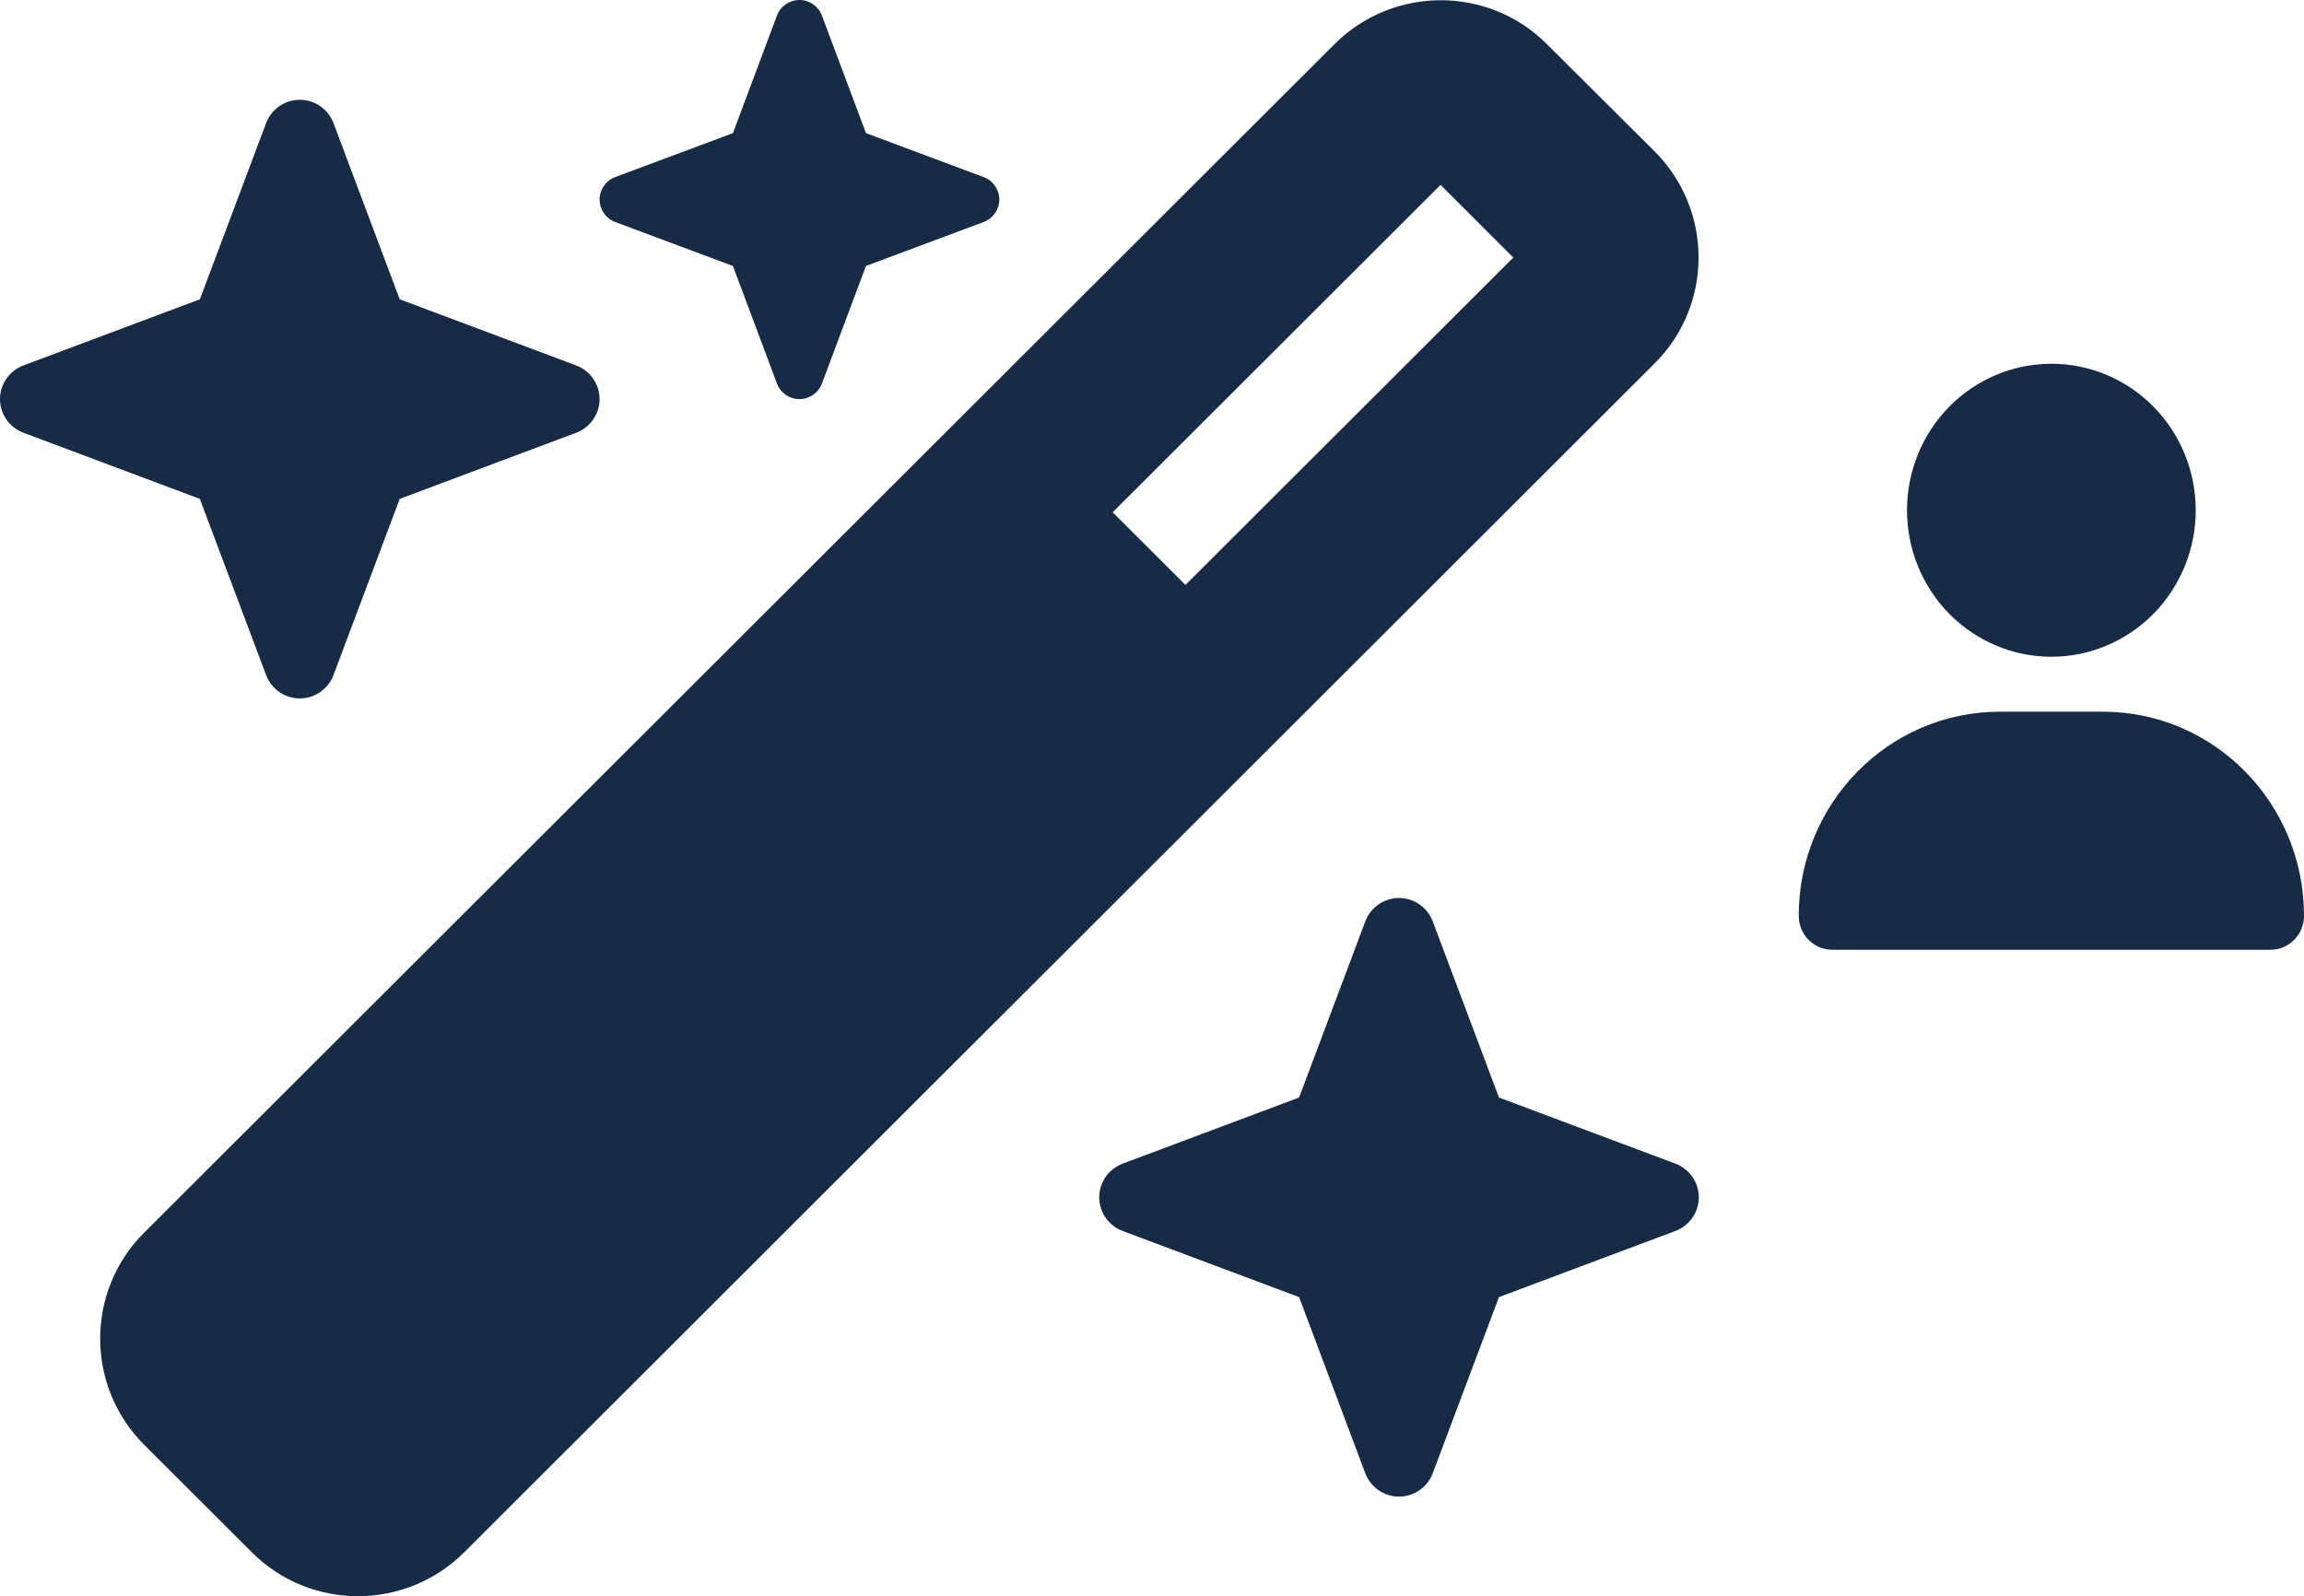 <svg width="114" height="79" viewBox="0 0 114 79" fill="none" xmlns="http://www.w3.org/2000/svg">
<path d="M36.264 6.588L30.439 8.764C29.976 8.934 29.667 9.381 29.667 9.875C29.667 10.369 29.976 10.816 30.439 10.986L36.264 13.162L38.443 18.979C38.613 19.441 39.061 19.75 39.556 19.75C40.05 19.75 40.498 19.441 40.668 18.979L42.847 13.162L48.672 10.986C49.135 10.816 49.444 10.369 49.444 9.875C49.444 9.381 49.135 8.934 48.672 8.764L42.847 6.588L40.668 0.771C40.498 0.309 40.05 0 39.556 0C39.061 0 38.613 0.309 38.443 0.771L36.264 6.588ZM7.123 61.009C4.234 63.894 4.234 68.585 7.123 71.486L12.469 76.824C15.359 79.71 20.056 79.71 22.961 76.824L81.877 17.976C84.766 15.09 84.766 10.4 81.877 7.499L76.531 2.176C73.641 -0.71 68.944 -0.71 66.039 2.176L7.123 61.009ZM74.877 12.745L58.654 28.946L55.053 25.351L71.277 9.15L74.877 12.745ZM1.159 18.084C0.464 18.346 0 19.009 0 19.75C0 20.491 0.464 21.154 1.159 21.416L9.889 24.688L13.165 33.405C13.427 34.1 14.092 34.562 14.833 34.562C15.575 34.562 16.239 34.1 16.502 33.405L19.778 24.688L28.508 21.416C29.203 21.154 29.667 20.491 29.667 19.75C29.667 19.009 29.203 18.346 28.508 18.084L19.778 14.812L16.502 6.095C16.239 5.4 15.575 4.938 14.833 4.938C14.092 4.938 13.427 5.4 13.165 6.095L9.889 14.812L1.159 18.084ZM55.548 57.584C54.852 57.846 54.389 58.509 54.389 59.25C54.389 59.991 54.852 60.654 55.548 60.916L64.278 64.188L67.553 72.905C67.816 73.6 68.481 74.062 69.222 74.062C69.964 74.062 70.628 73.6 70.891 72.905L74.167 64.188L82.897 60.916C83.592 60.654 84.056 59.991 84.056 59.25C84.056 58.509 83.592 57.846 82.897 57.584L74.167 54.312L70.891 45.595C70.628 44.9 69.964 44.438 69.222 44.438C68.481 44.438 67.816 44.9 67.553 45.595L64.278 54.312L55.548 57.584Z" fill="#172B46"/>
<g clip-path="url(#clip0_35_9)">
<path d="M101.5 32.5C103.394 32.5 105.211 31.736 106.551 30.377C107.89 29.017 108.643 27.173 108.643 25.25C108.643 23.327 107.89 21.483 106.551 20.123C105.211 18.764 103.394 18 101.5 18C99.606 18 97.789 18.764 96.449 20.123C95.11 21.483 94.357 23.327 94.357 25.25C94.357 27.173 95.11 29.017 96.449 30.377C97.789 31.736 99.606 32.5 101.5 32.5ZM98.95 35.219C93.453 35.219 89 39.739 89 45.318C89 46.247 89.742 47 90.657 47H112.343C113.258 47 114 46.247 114 45.318C114 39.739 109.547 35.219 104.05 35.219H98.95Z" fill="#172B46"/>
</g>
<defs>
<clipPath id="clip0_35_9">
<rect width="25" height="29" fill="white" transform="translate(89 18)"/>
</clipPath>
</defs>
</svg>
